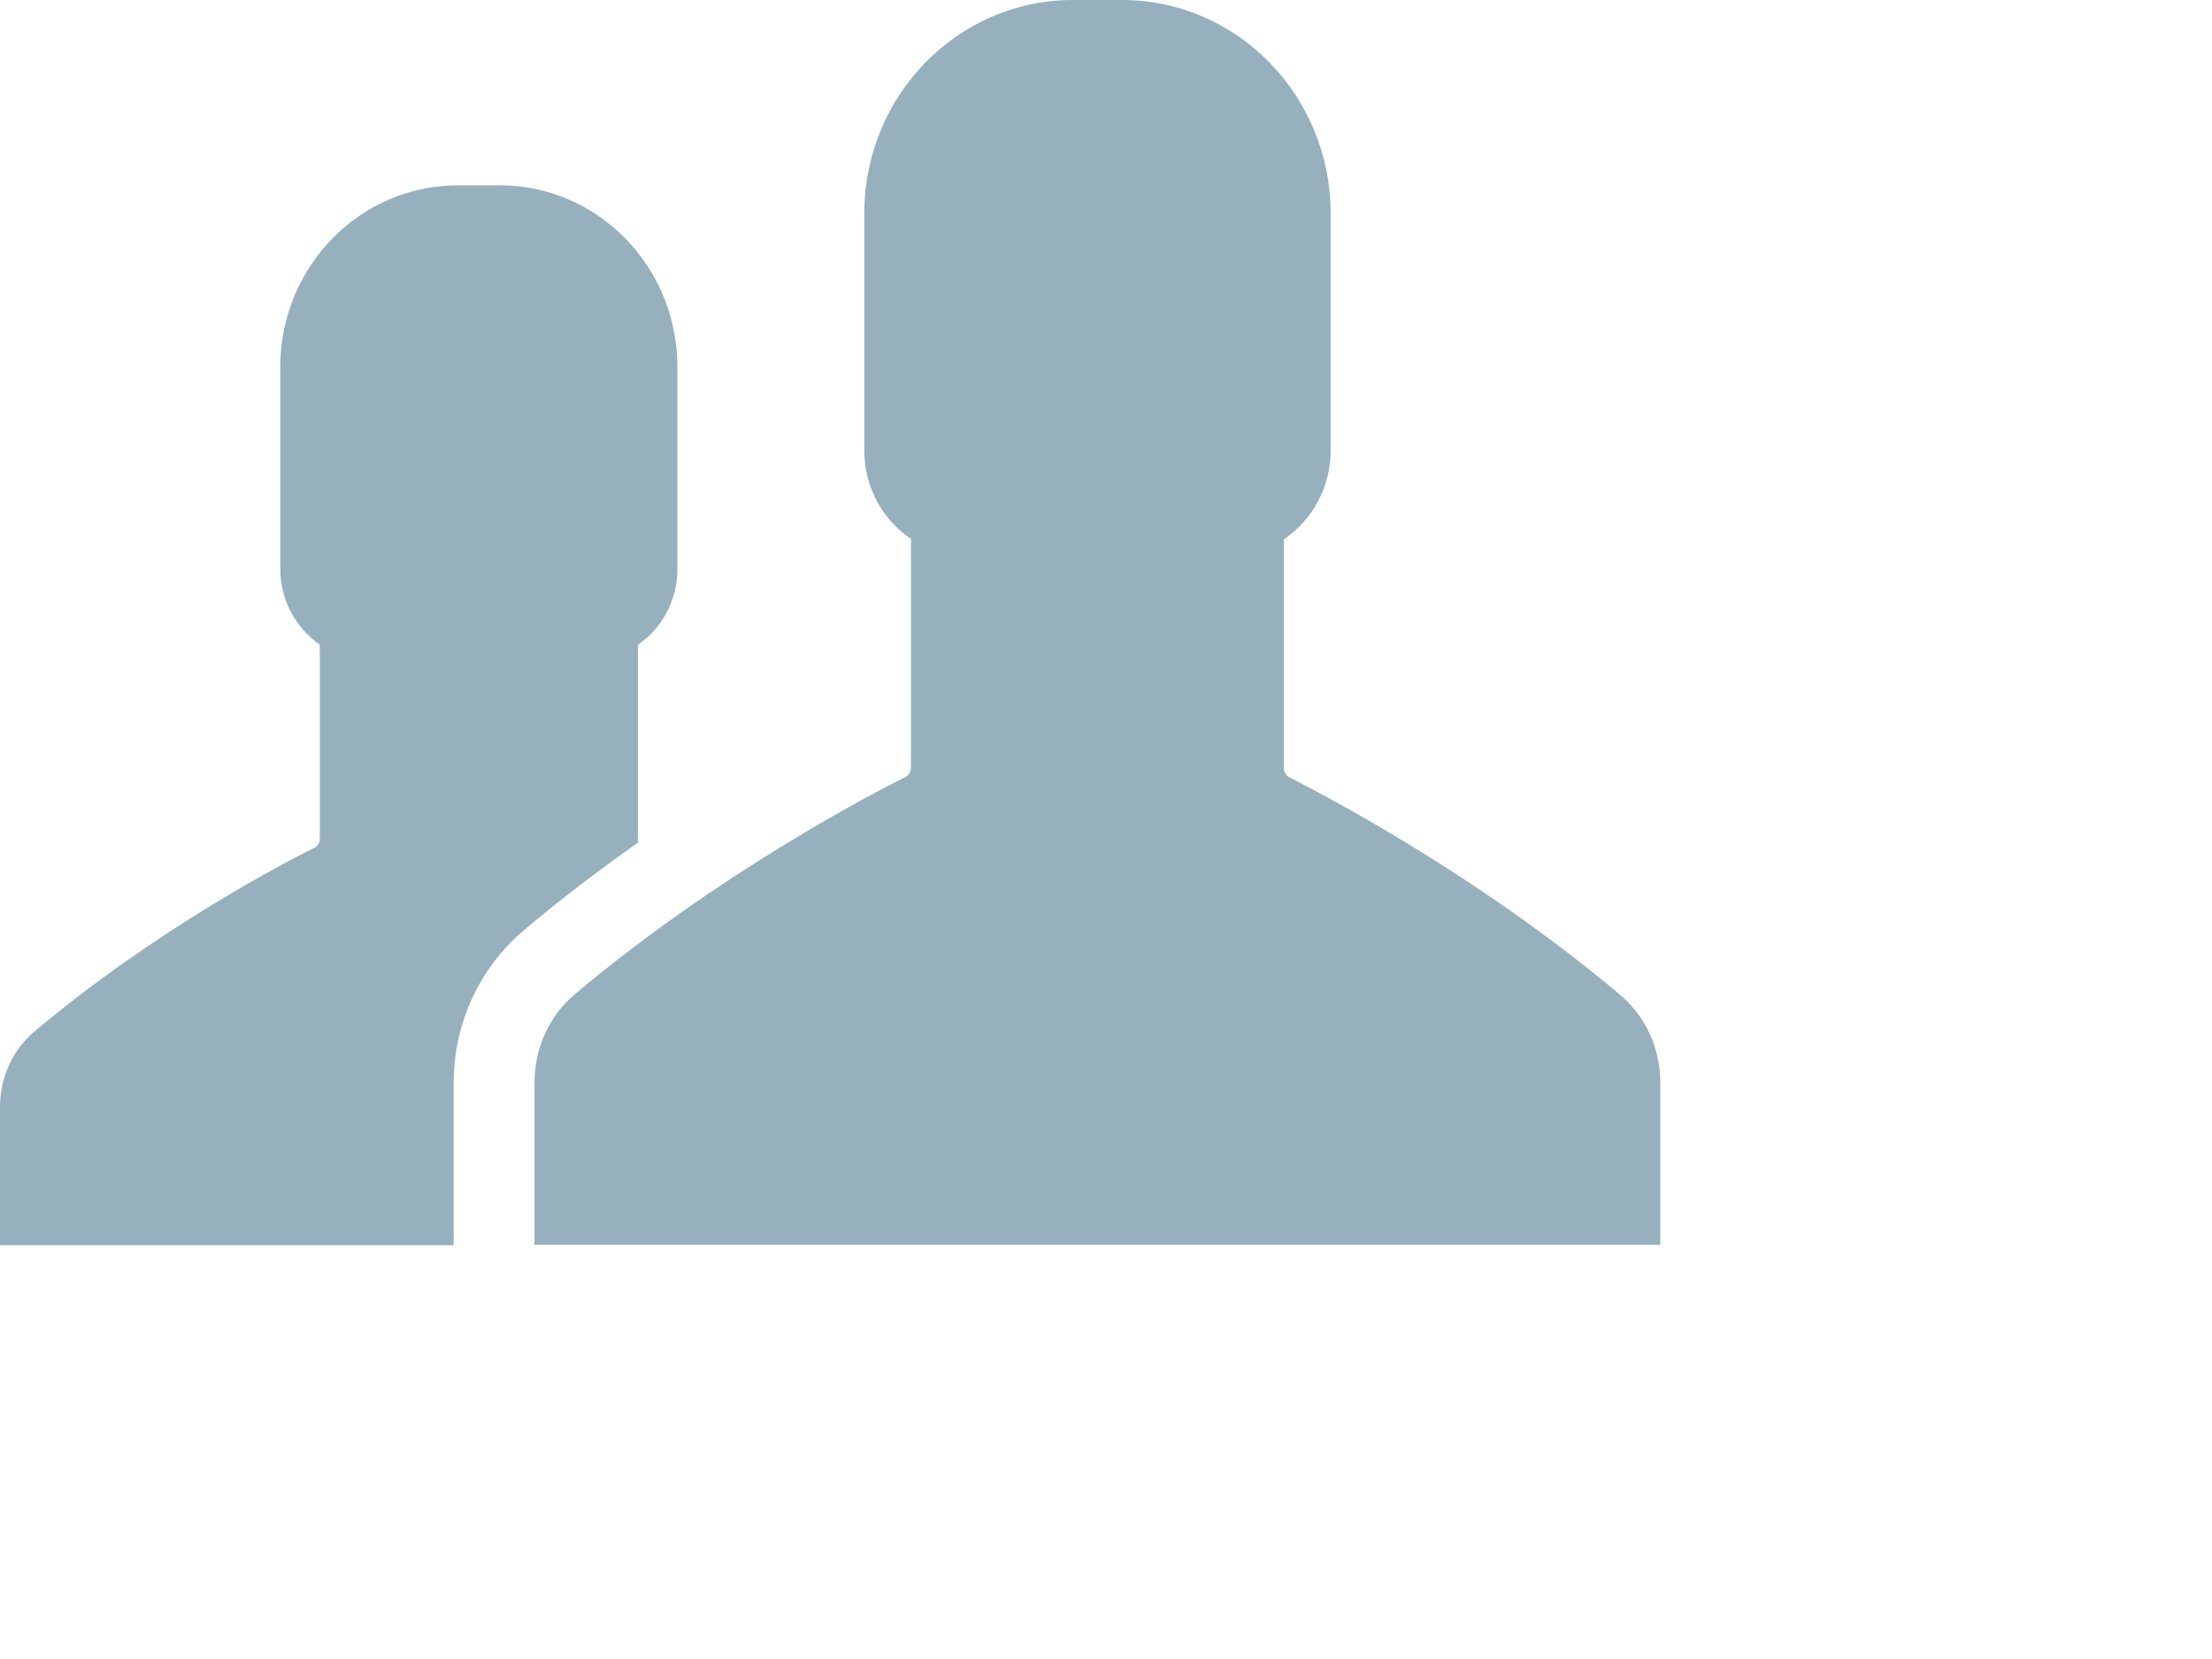 <svg 
 xmlns="http://www.w3.org/2000/svg"
 xmlns:xlink="http://www.w3.org/1999/xlink"
 width="0.564cm" height="0.423cm">
<path fill-rule="evenodd"  fill="rgb(150, 176, 189)"
 d="M10.576,11.996 L5.151,11.996 L5.151,10.431 C5.151,10.099 5.294,9.784 5.546,9.576 C6.931,8.411 8.420,7.640 8.723,7.489 C8.758,7.471 8.779,7.436 8.779,7.396 L8.779,5.193 C8.507,5.012 8.329,4.697 8.329,4.338 L8.329,2.056 C8.329,0.922 9.229,-0.000 10.338,-0.000 L10.576,-0.000 L10.814,-0.000 C11.922,-0.000 12.823,0.922 12.823,2.056 L12.823,4.343 C12.823,4.697 12.645,5.012 12.372,5.198 L12.372,7.400 C12.372,7.440 12.394,7.476 12.429,7.493 C12.736,7.649 14.225,8.420 15.606,9.581 C15.857,9.789 16.000,10.104 16.000,10.431 L16.000,11.996 L10.576,11.996 ZM6.147,8.087 C6.147,8.101 6.151,8.109 6.151,8.118 C5.792,8.371 5.416,8.654 5.048,8.965 C4.619,9.328 4.372,9.864 4.372,10.436 L4.372,12.000 L0.000,12.000 L0.000,10.666 C0.000,10.387 0.121,10.117 0.333,9.939 C1.507,8.951 2.775,8.295 3.035,8.167 C3.065,8.149 3.082,8.118 3.082,8.087 L3.082,6.213 C2.853,6.053 2.701,5.787 2.701,5.482 L2.701,3.536 C2.701,2.570 3.468,1.786 4.411,1.786 L4.615,1.786 L4.818,1.786 C5.762,1.786 6.528,2.570 6.528,3.536 L6.528,5.482 C6.528,5.787 6.377,6.058 6.147,6.213 L6.147,8.087 Z"/>
</svg>
